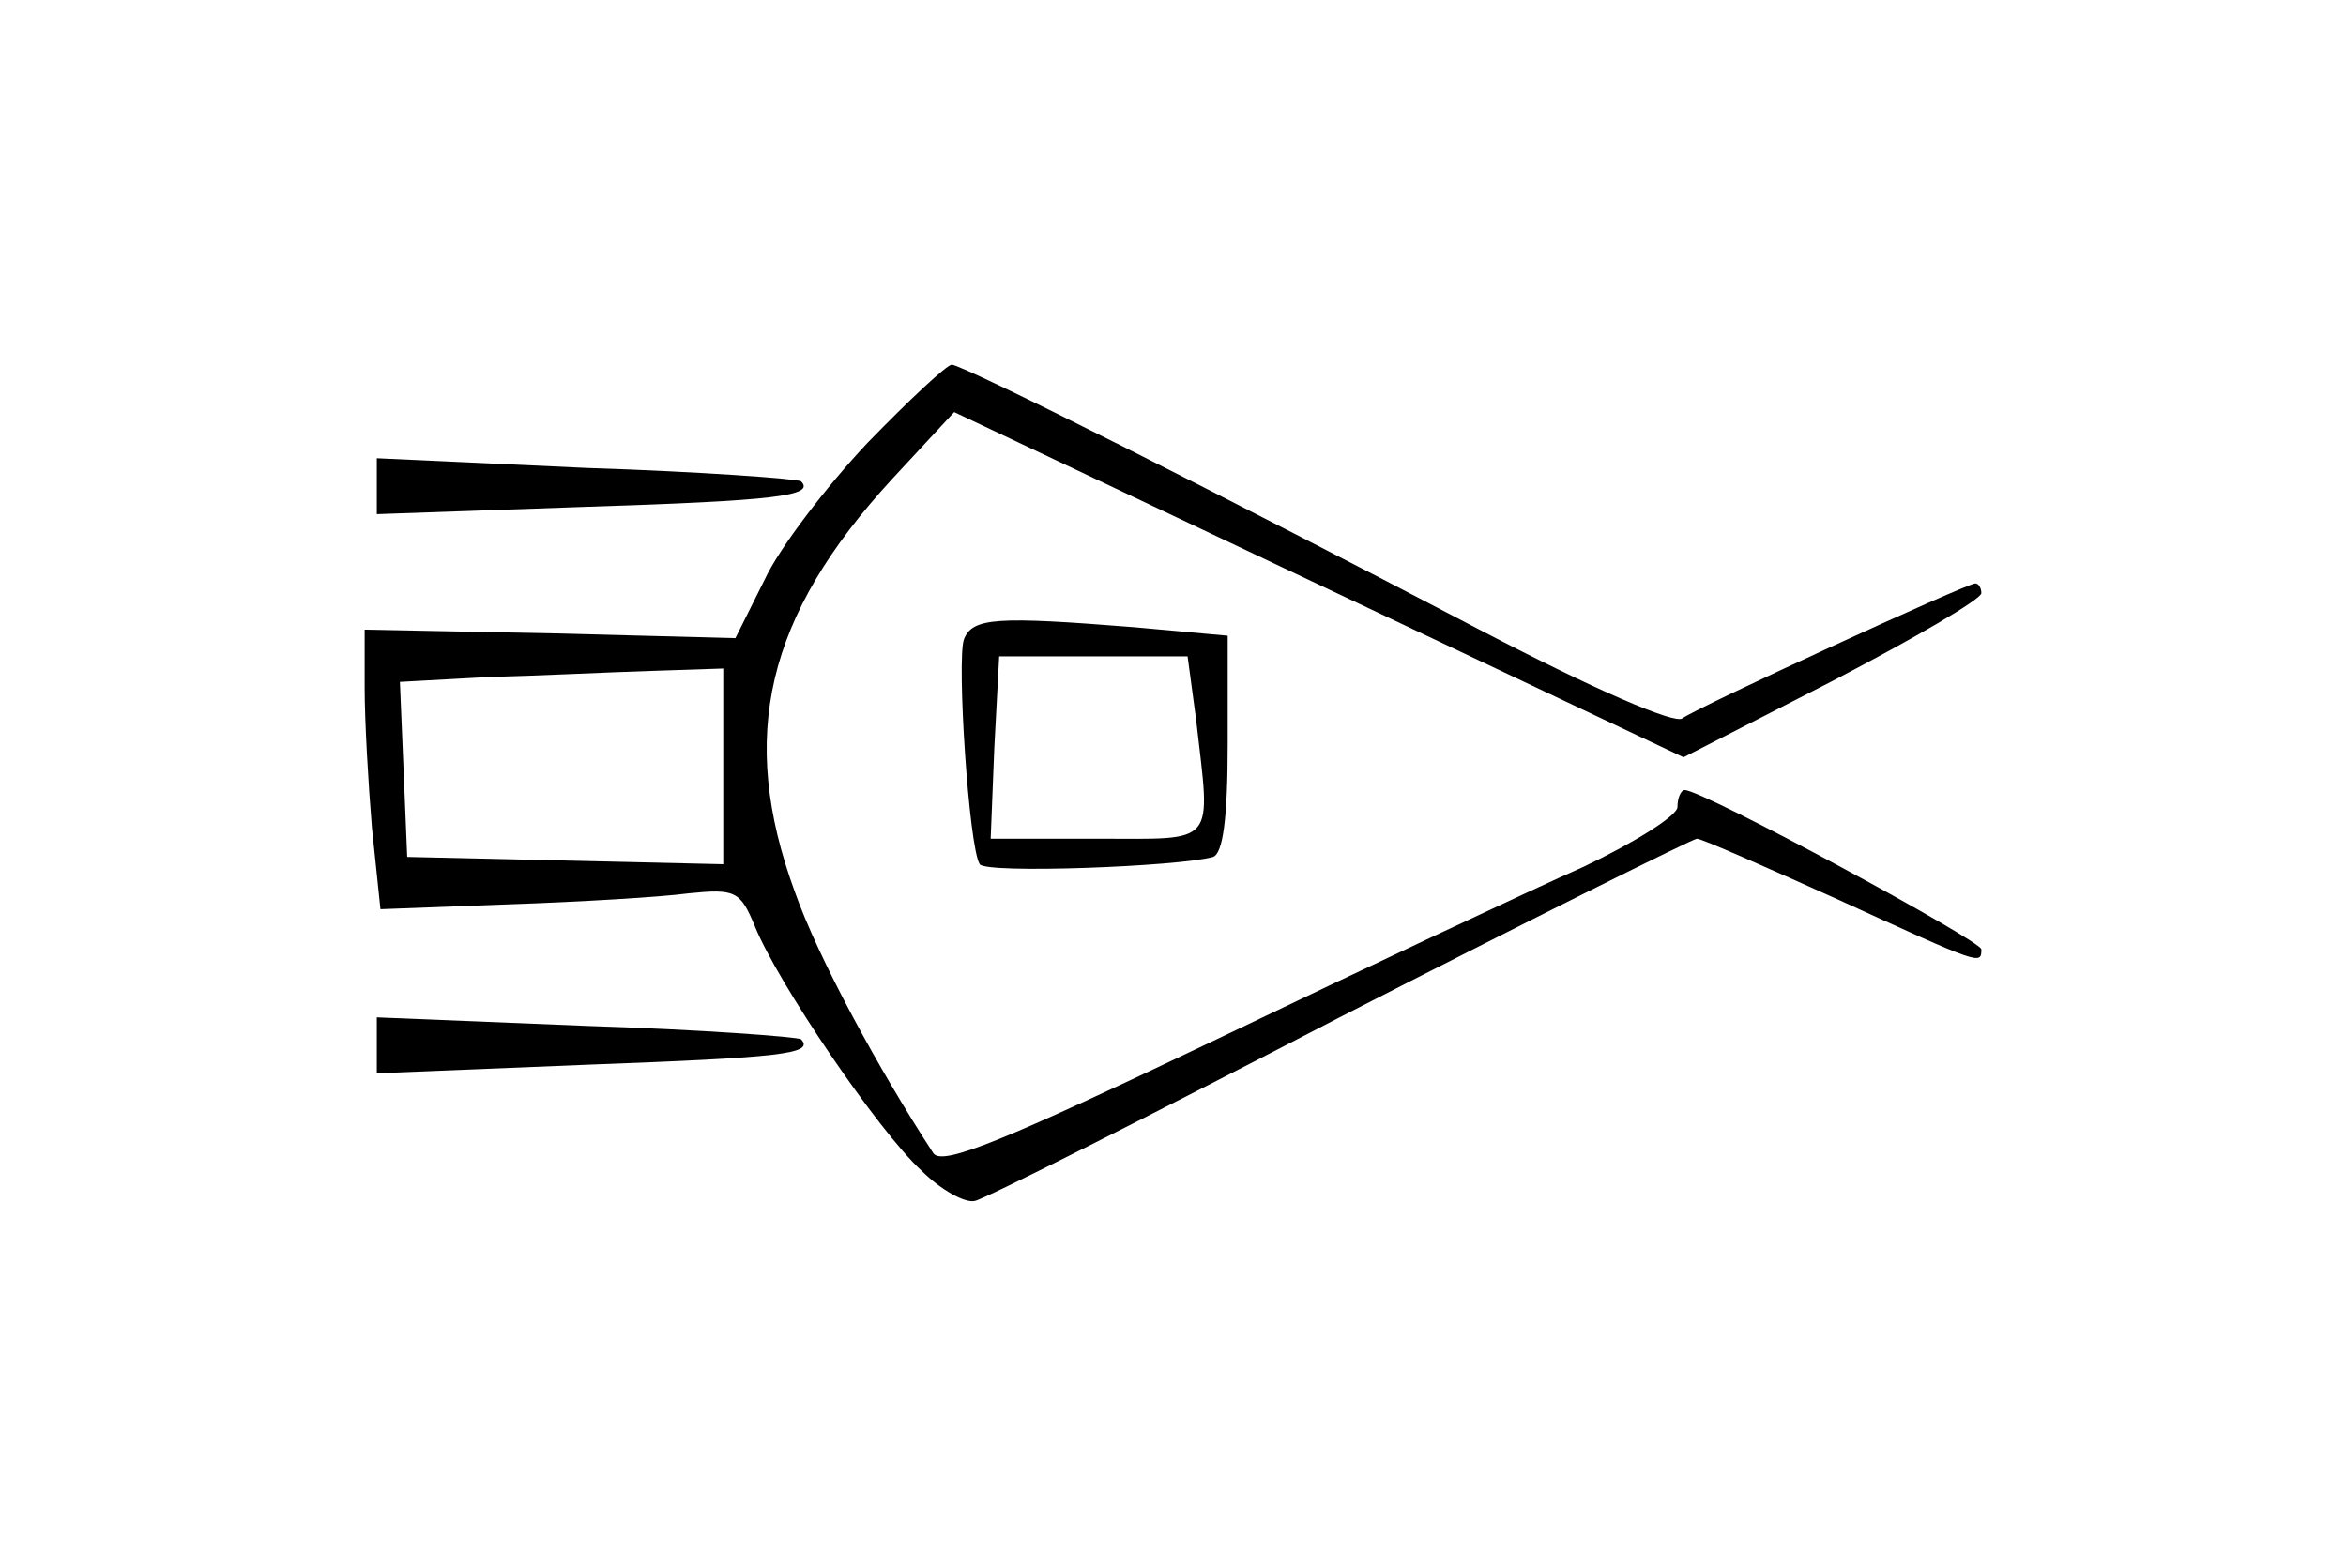 <?xml version="1.0" standalone="no"?>
<!DOCTYPE svg PUBLIC "-//W3C//DTD SVG 20010904//EN"
 "http://www.w3.org/TR/2001/REC-SVG-20010904/DTD/svg10.dtd">
<svg version="1.0" xmlns="http://www.w3.org/2000/svg"
 width="193pt" height="129pt" viewBox="0 0 193 129"
 preserveAspectRatio="xMidYMid meet">
<g transform="translate(0,129) scale(0.1,-0.1)"
fill="#000000" stroke="none">
<path d="M714 926 c-34 -36 -73 -87 -85 -113 l-24 -48 -152 4 -153 3 0 -48 c0
-27 3 -79 6 -115 l7 -67 106 4 c58 2 125 6 147 9 39 4 43 2 55 -27 19 -47 102
-169 137 -201 16 -16 36 -27 44 -25 7 1 142 69 300 151 158 81 291 147 294
147 4 0 56 -23 116 -50 118 -54 118 -54 118 -41 0 7 -229 131 -244 131 -3 0
-6 -6 -6 -14 0 -7 -35 -29 -77 -49 -43 -19 -179 -83 -302 -142 -176 -84 -225
-104 -233 -94 -45 69 -95 161 -114 215 -47 128 -24 227 80 340 l51 55 300
-142 300 -142 123 63 c67 35 122 67 122 72 0 4 -2 8 -5 8 -7 0 -229 -102 -241
-111 -6 -5 -73 24 -165 72 -208 109 -427 219 -436 219 -4 0 -35 -29 -69 -64z
m-119 -266 l0 -81 -130 3 -130 3 -3 72 -3 72 73 4 c40 1 100 4 133 5 l60 2 0
-80z"/>
<path d="M310 890 l0 -23 171 6 c156 5 190 9 178 21 -2 2 -82 8 -176 11 l-173
8 0 -23z"/>
<path d="M793 764 c-6 -17 4 -171 13 -185 5 -8 164 -2 192 6 8 3 12 31 12 93
l0 89 -77 7 c-113 9 -133 8 -140 -10z m191 -66 c12 -105 18 -98 -81 -98 l-88
0 3 75 4 75 77 0 78 0 7 -52z"/>
<path d="M310 430 l0 -23 172 7 c162 6 188 9 177 21 -3 2 -83 8 -177 11 l-172
7 0 -23z"/>
</g>
</svg>
